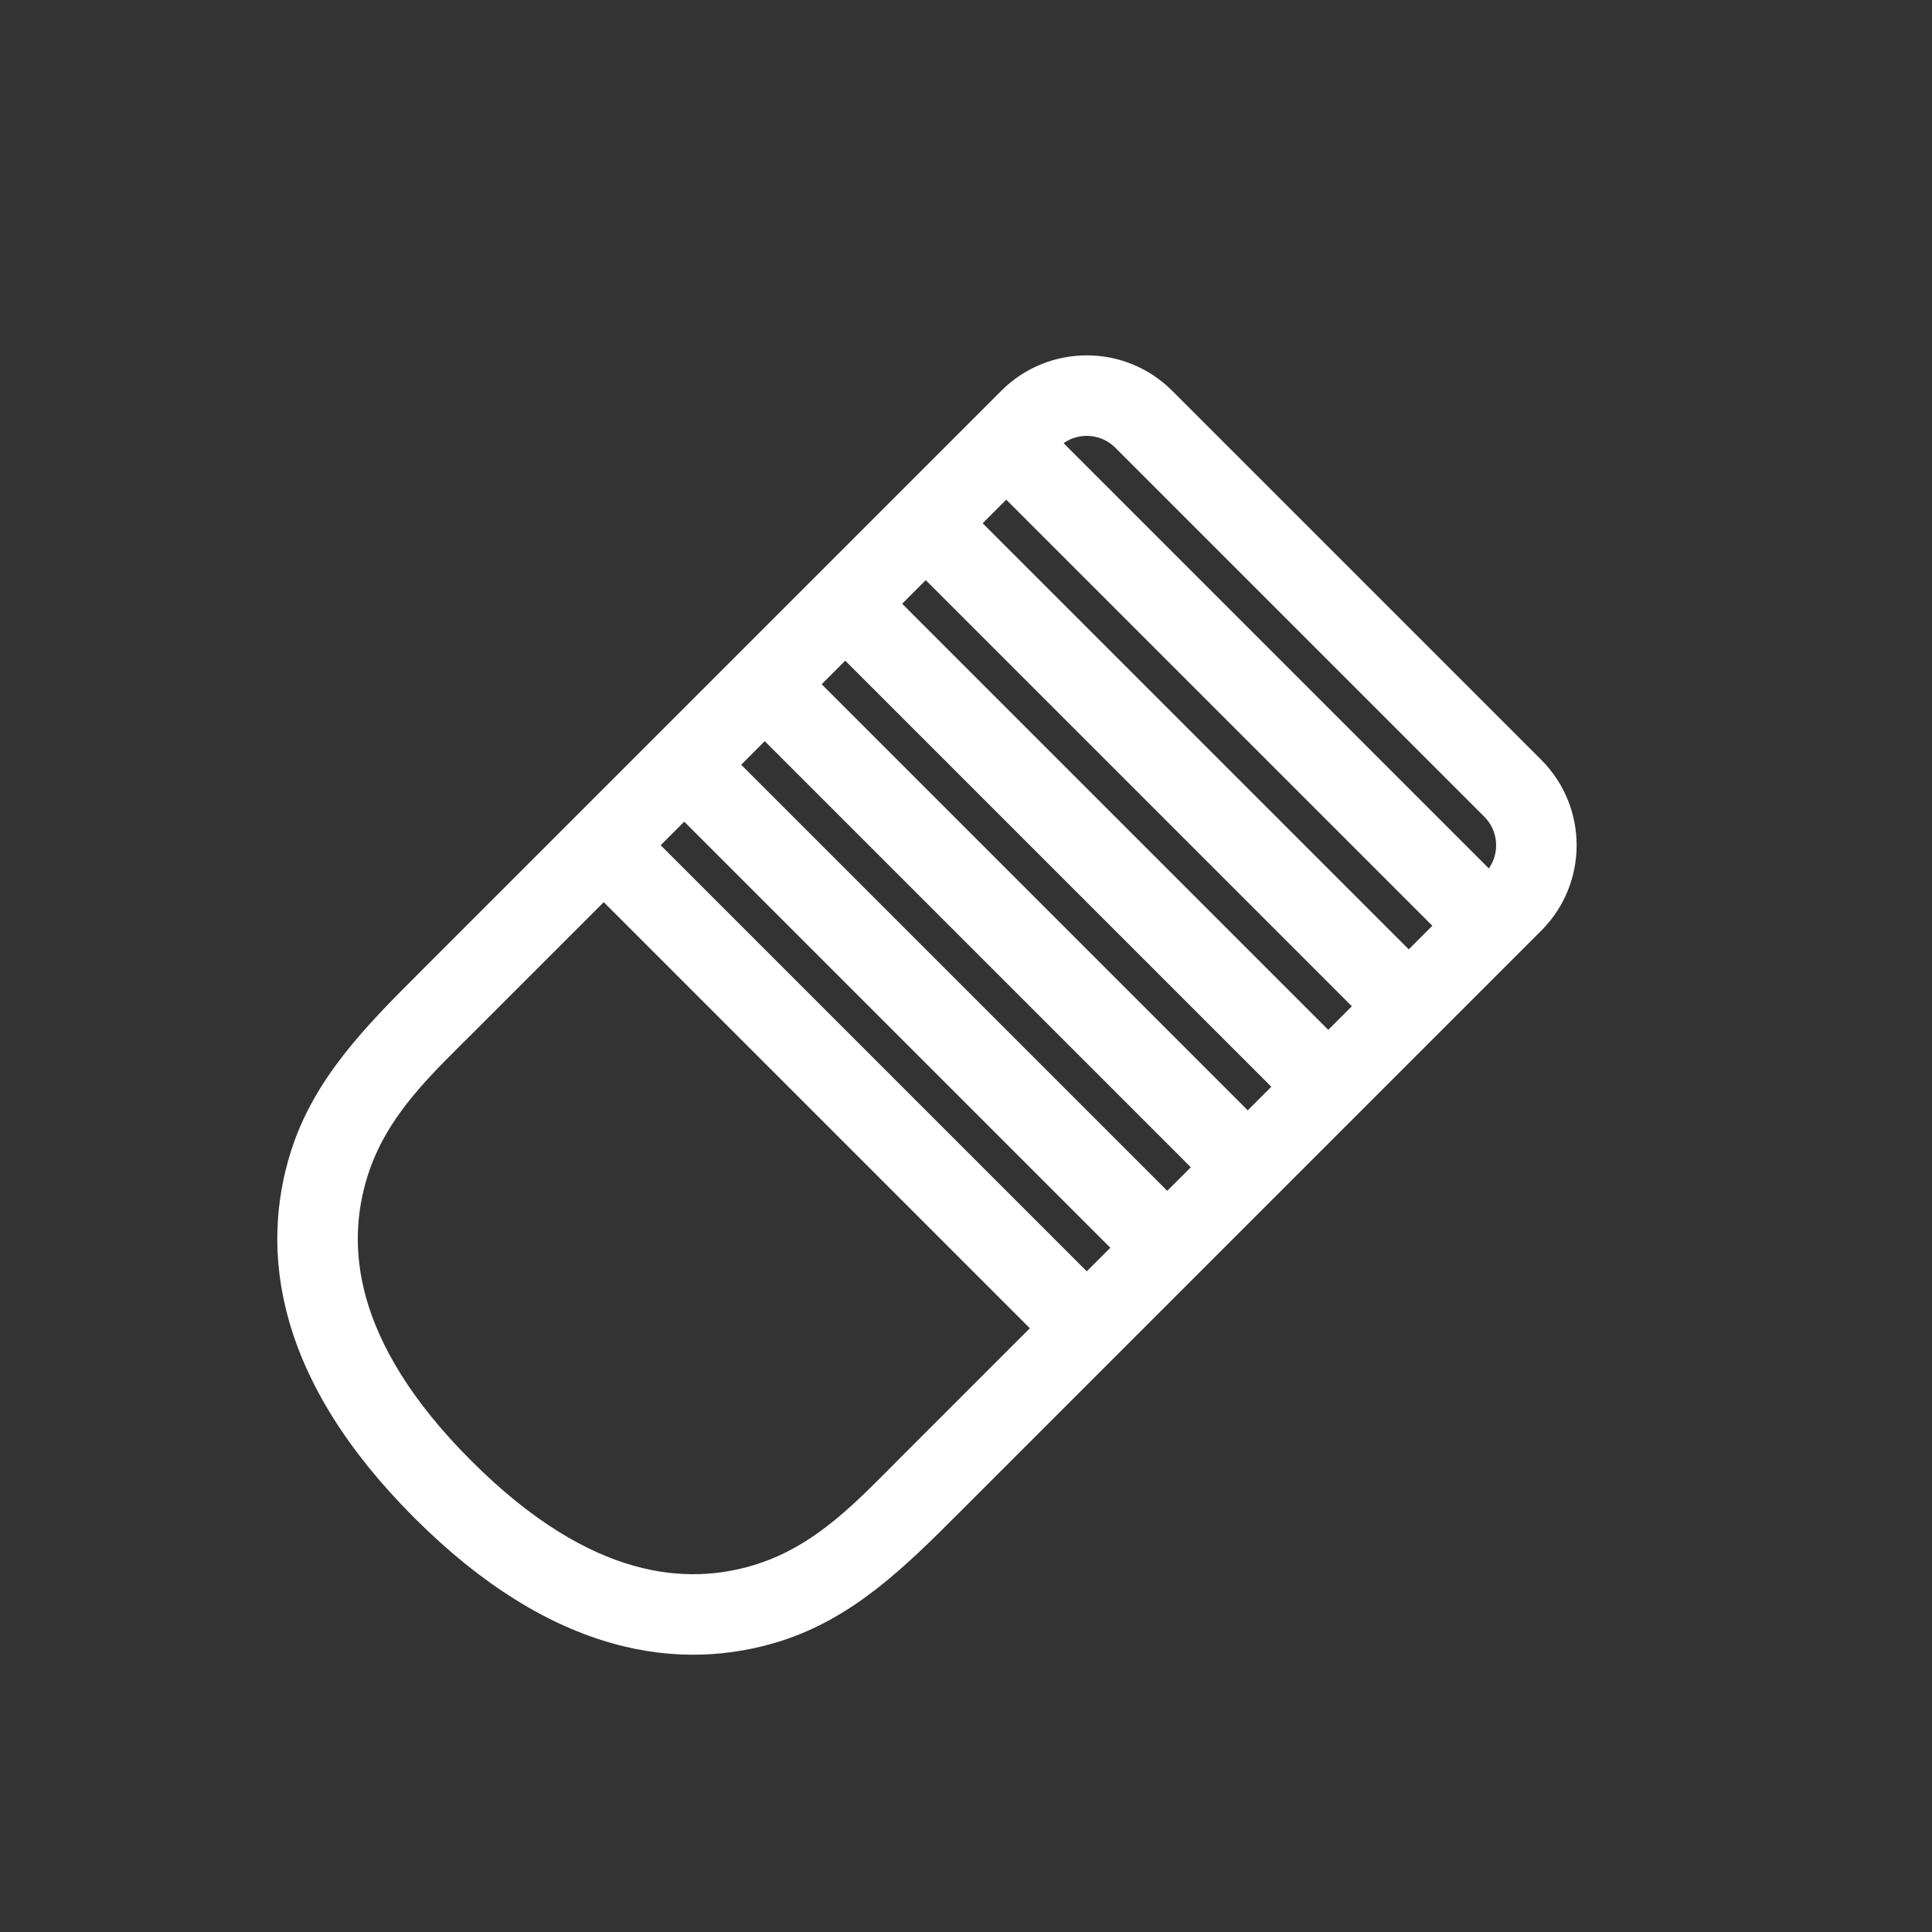<svg width="24" height="24" viewBox="0 0 24 24" fill="none" xmlns="http://www.w3.org/2000/svg">
<rect x="0" y="0" width="24" height="24" fill="#333333" stroke="none"/>
<path fill-rule="evenodd" clip-rule="evenodd" d="M13.212 5.505L18.495 10.788C18.632 10.593 18.614 10.321 18.439 10.146L13.854 5.561C13.679 5.386 13.407 5.368 13.212 5.505ZM17.793 11.5L12.5 6.207L12.207 6.5L17.5 11.793L17.793 11.5ZM16.793 12.5L11.5 7.207L11.207 7.5L16.5 12.793L16.793 12.5ZM15.793 13.5L10.5 8.207L10.207 8.5L15.5 13.793L15.793 13.5ZM14.793 14.5L9.5 9.207L9.207 9.5L14.5 14.793L14.793 14.5ZM13.793 15.5L8.5 10.207L8.207 10.5L13.5 15.793L13.793 15.5ZM12.793 16.5L7.5 11.207L5.912 12.795C5.372 13.335 4.807 13.846 4.567 14.606C4.429 15.043 4.387 15.552 4.55 16.129C4.714 16.709 5.096 17.389 5.854 18.146C6.611 18.904 7.291 19.286 7.871 19.45C8.448 19.613 8.958 19.571 9.394 19.433C10.154 19.193 10.665 18.628 11.205 18.088L12.793 16.5ZM12.439 4.854C13.025 4.268 13.975 4.268 14.561 4.854L19.146 9.439C19.732 10.025 19.732 10.975 19.146 11.561L11.912 18.795C11.258 19.449 10.608 20.098 9.695 20.387C9.092 20.577 8.382 20.634 7.599 20.412C6.819 20.191 5.996 19.704 5.146 18.854C4.296 18.004 3.809 17.181 3.588 16.401C3.366 15.618 3.423 14.908 3.613 14.305C3.902 13.392 4.551 12.742 5.205 12.088L12.439 4.854Z" fill="white"/>
</svg>
